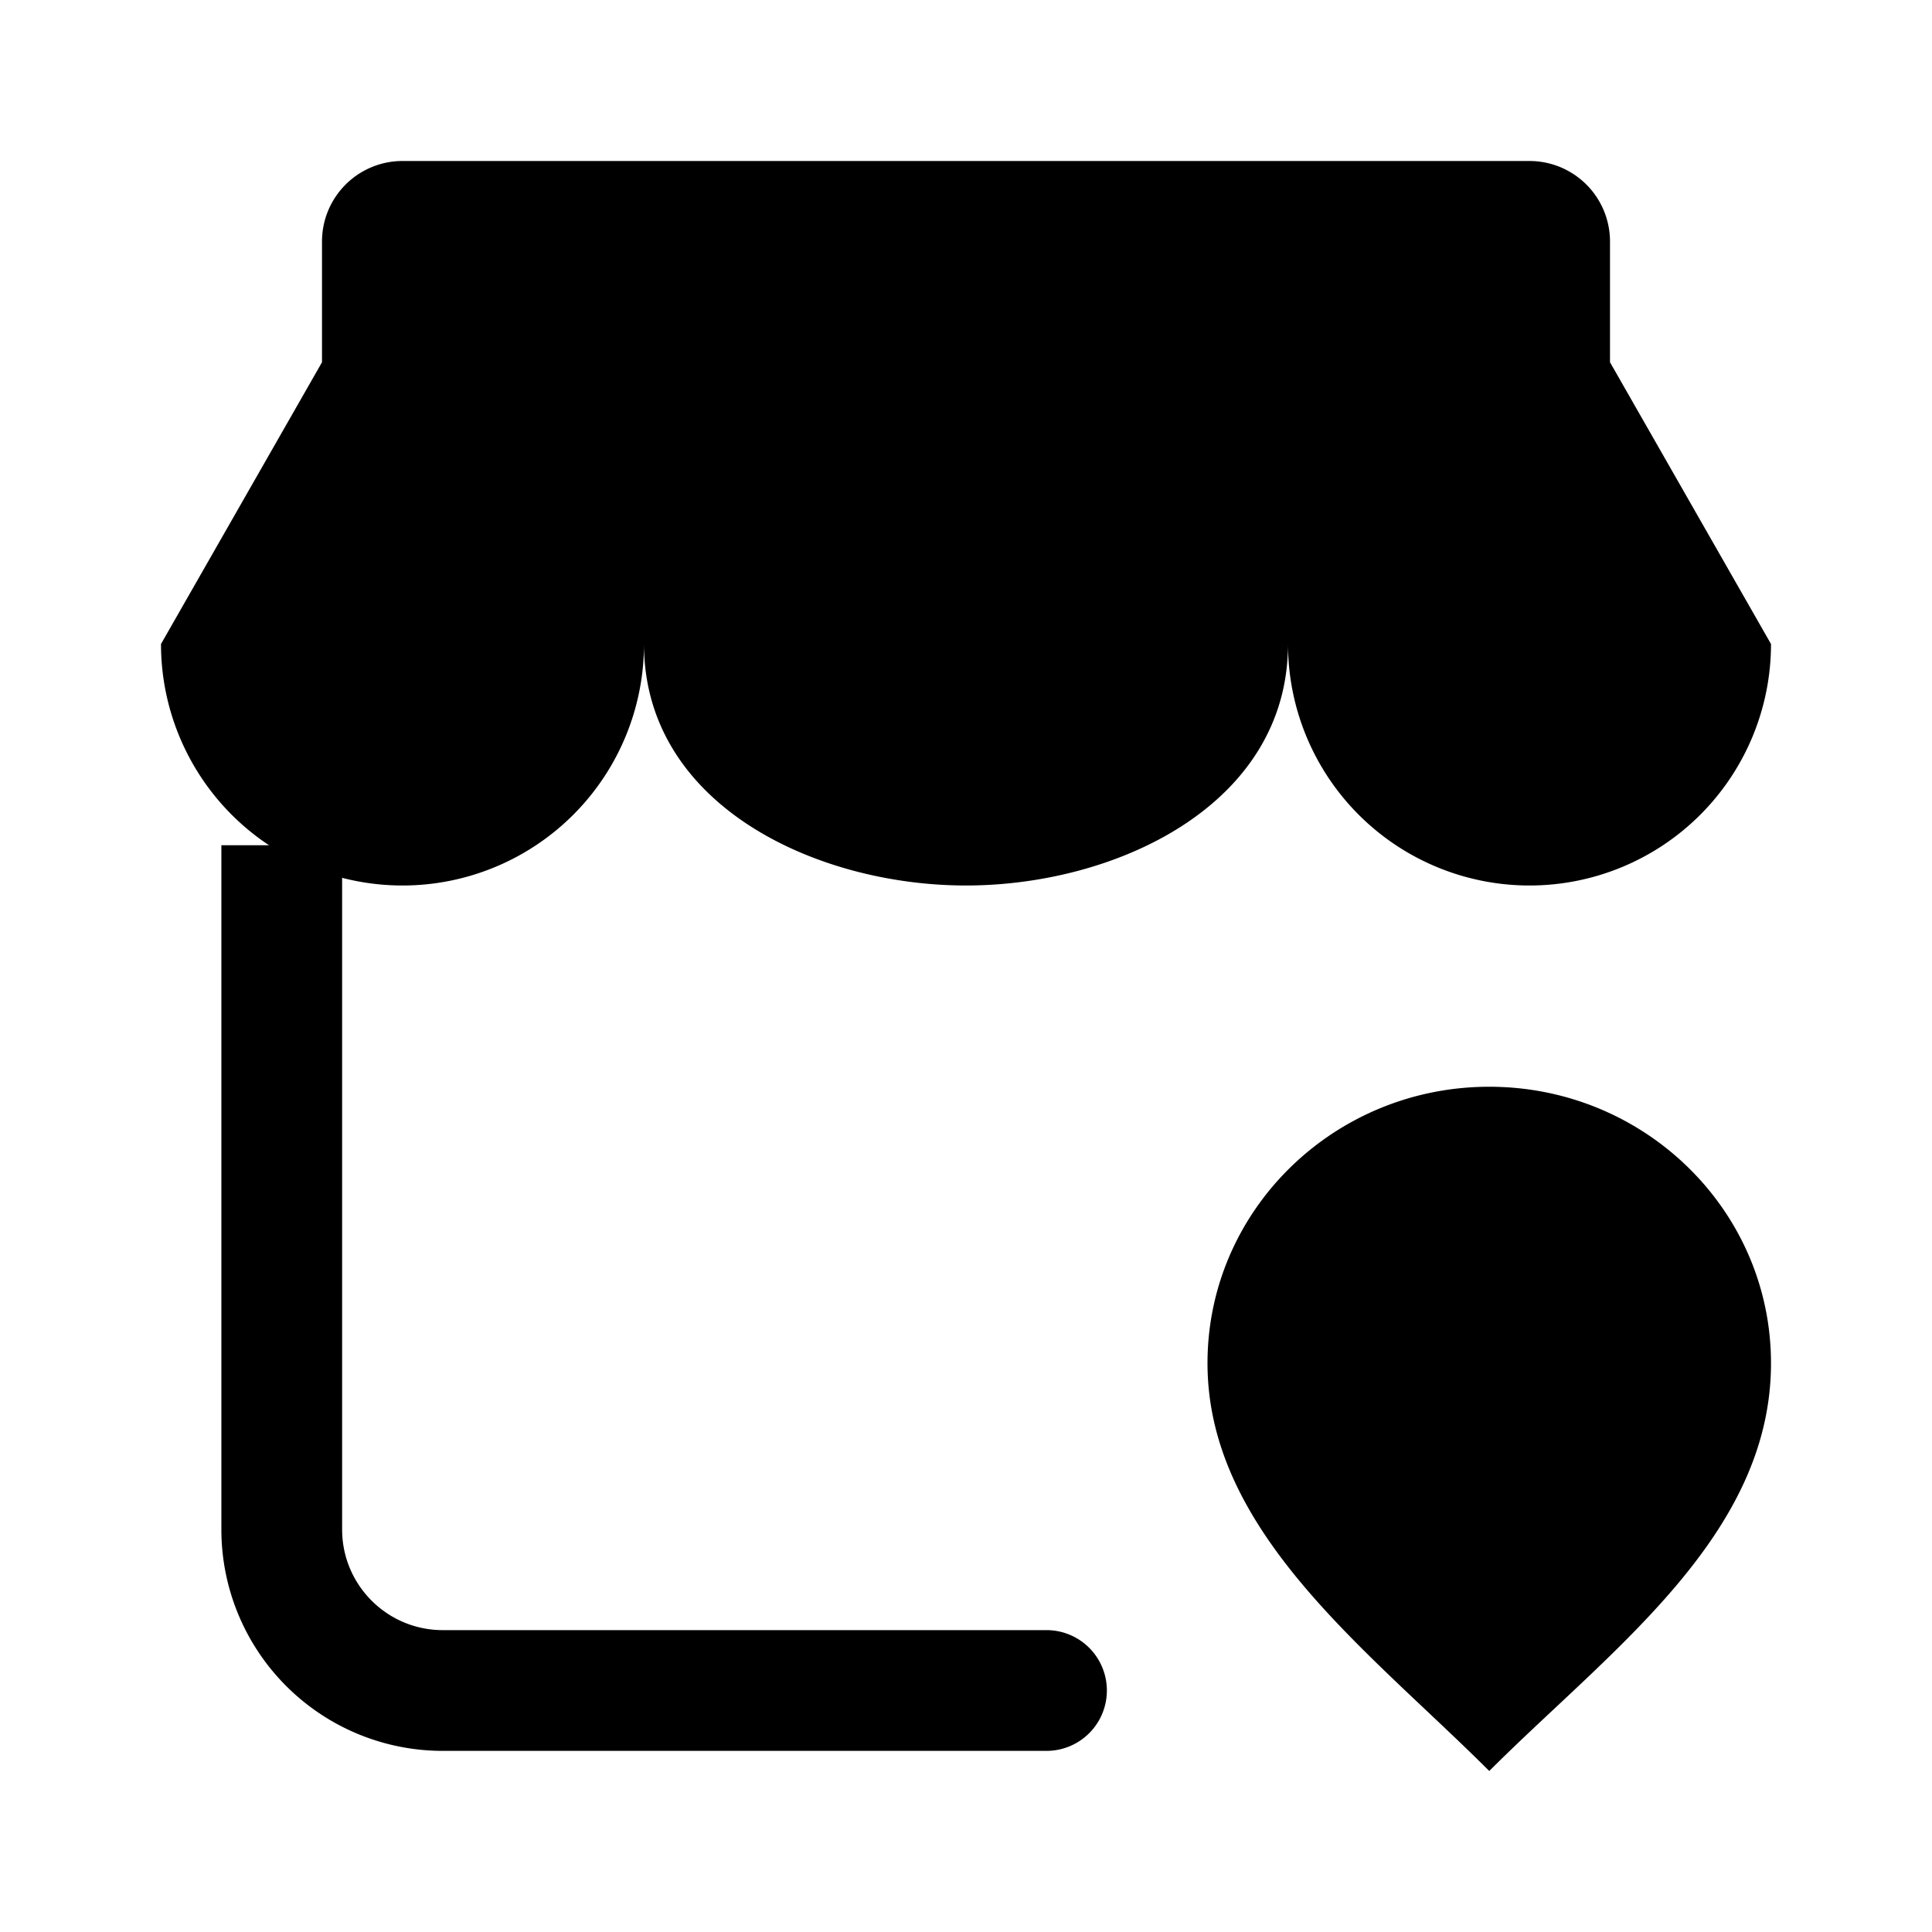 <svg xmlns="http://www.w3.org/2000/svg" viewBox="0 0 24 24"><path d="M5 11a3 3 0 0 0 3-3c0 2 2.136 3 4 3s4-1 4-3a3 3 0 1 0 6 0l-2-3.5V3a1 1 0 0 0-1-1H5a1 1 0 0 0-1 1v1.5L2 8a3 3 0 0 0 3 3"/><path d="M13 21.75a.75.75 0 0 0 0-1.5zM2.75 10.5V19h1.5v-8.5zM5.5 21.75H13v-1.5H5.5zM2.75 19a2.75 2.75 0 0 0 2.75 2.75v-1.5c-.69 0-1.25-.56-1.25-1.25zM6.5 17.5h4M18.5 13.5c1.933 0 3.5 1.538 3.5 3.434C22 19.08 20 20.5 18.5 22 17 20.5 15 19.035 15 16.934c0-1.896 1.567-3.434 3.5-3.434M18.5 17h.009"/></svg>
